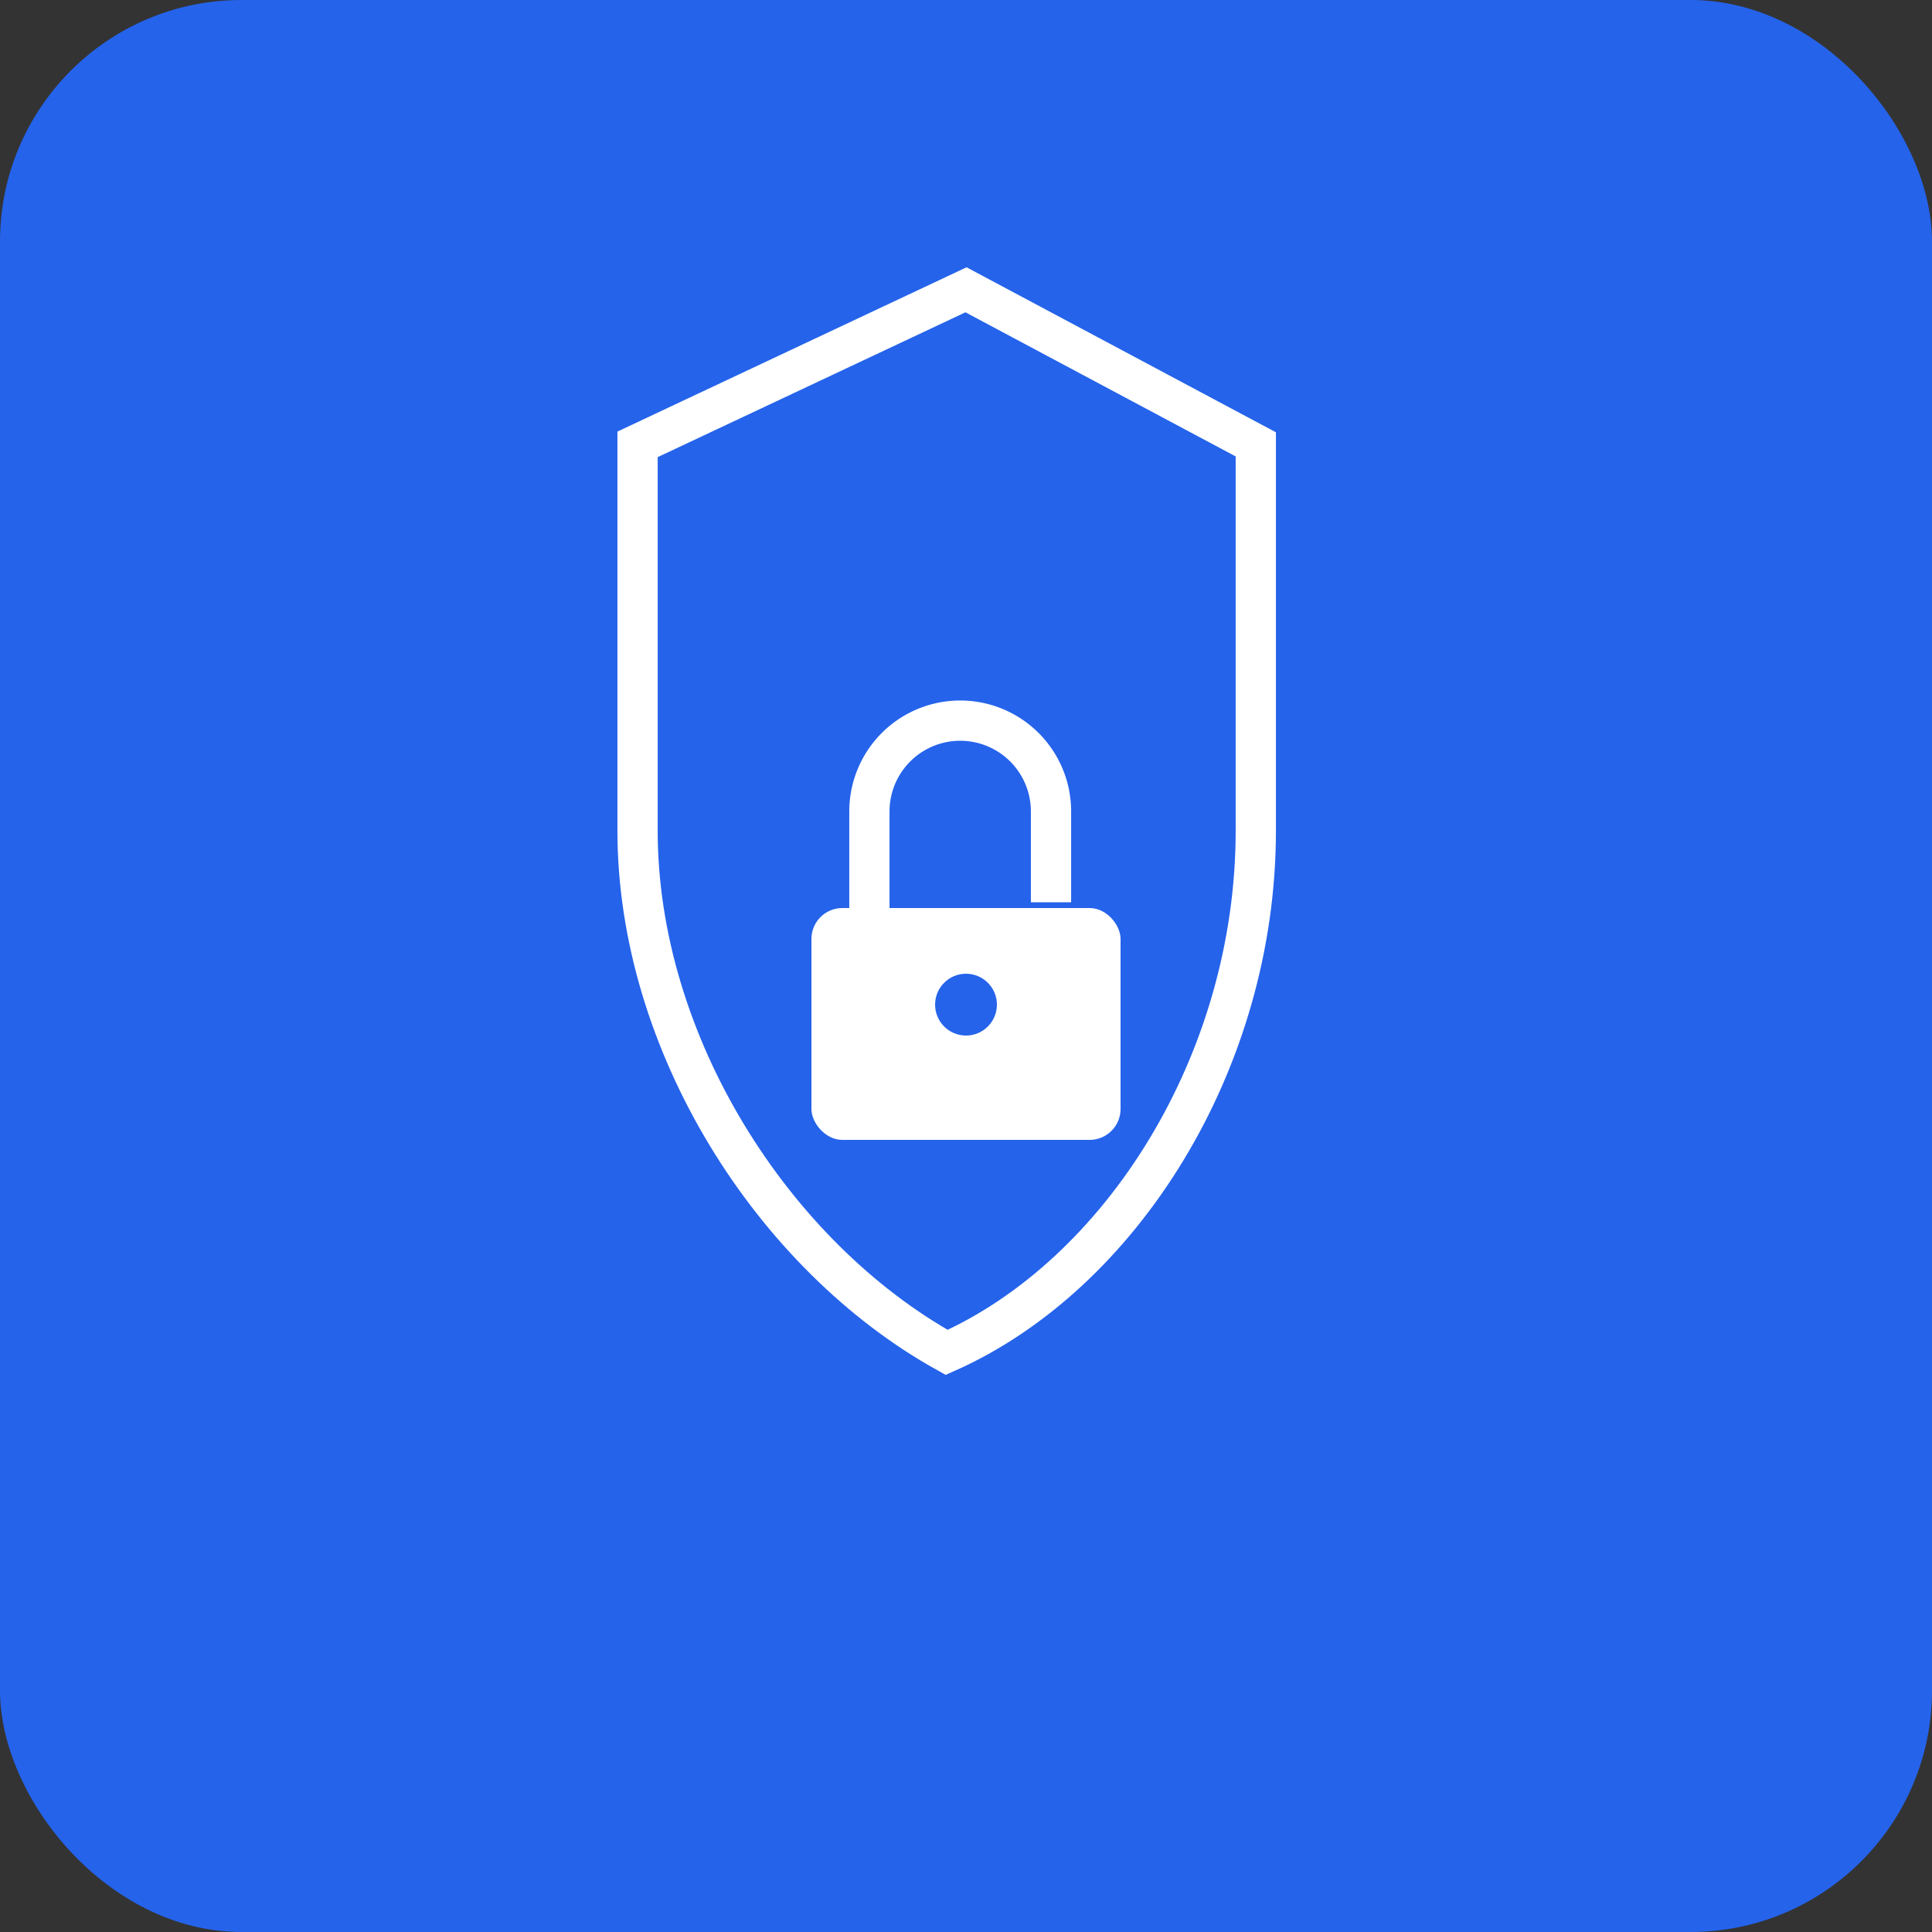 <svg xmlns="http://www.w3.org/2000/svg" width="48" height="48" viewBox="0 0 48 48">
  <rect x="0" y="0" width="48" height="48" fill="#333333" stroke="none"/>
  <rect width="48" height="48" fill="#2563eb" rx="6"/>
  <g fill="white">
    <path d="M24 7.2L31.2 11.04v9.6c0 5.76-3.36 11.04-7.68 12.96-4.32-2.4-7.68-7.68-7.68-12.96V11.04L24 7.2z" stroke="white" stroke-width="1" fill="none"/>
    <rect x="20.16" y="22.56" width="7.68" height="5.76" rx="0.768" fill="white"/>
    <circle cx="24" cy="24.96" r="0.768" fill="#2563eb"/>
    <path d="M21.6 22.56V20.16a2.256 2.256 0 0 1 4.512 0v2.256" stroke="white" stroke-width="1" fill="none"/>
  </g>
</svg>